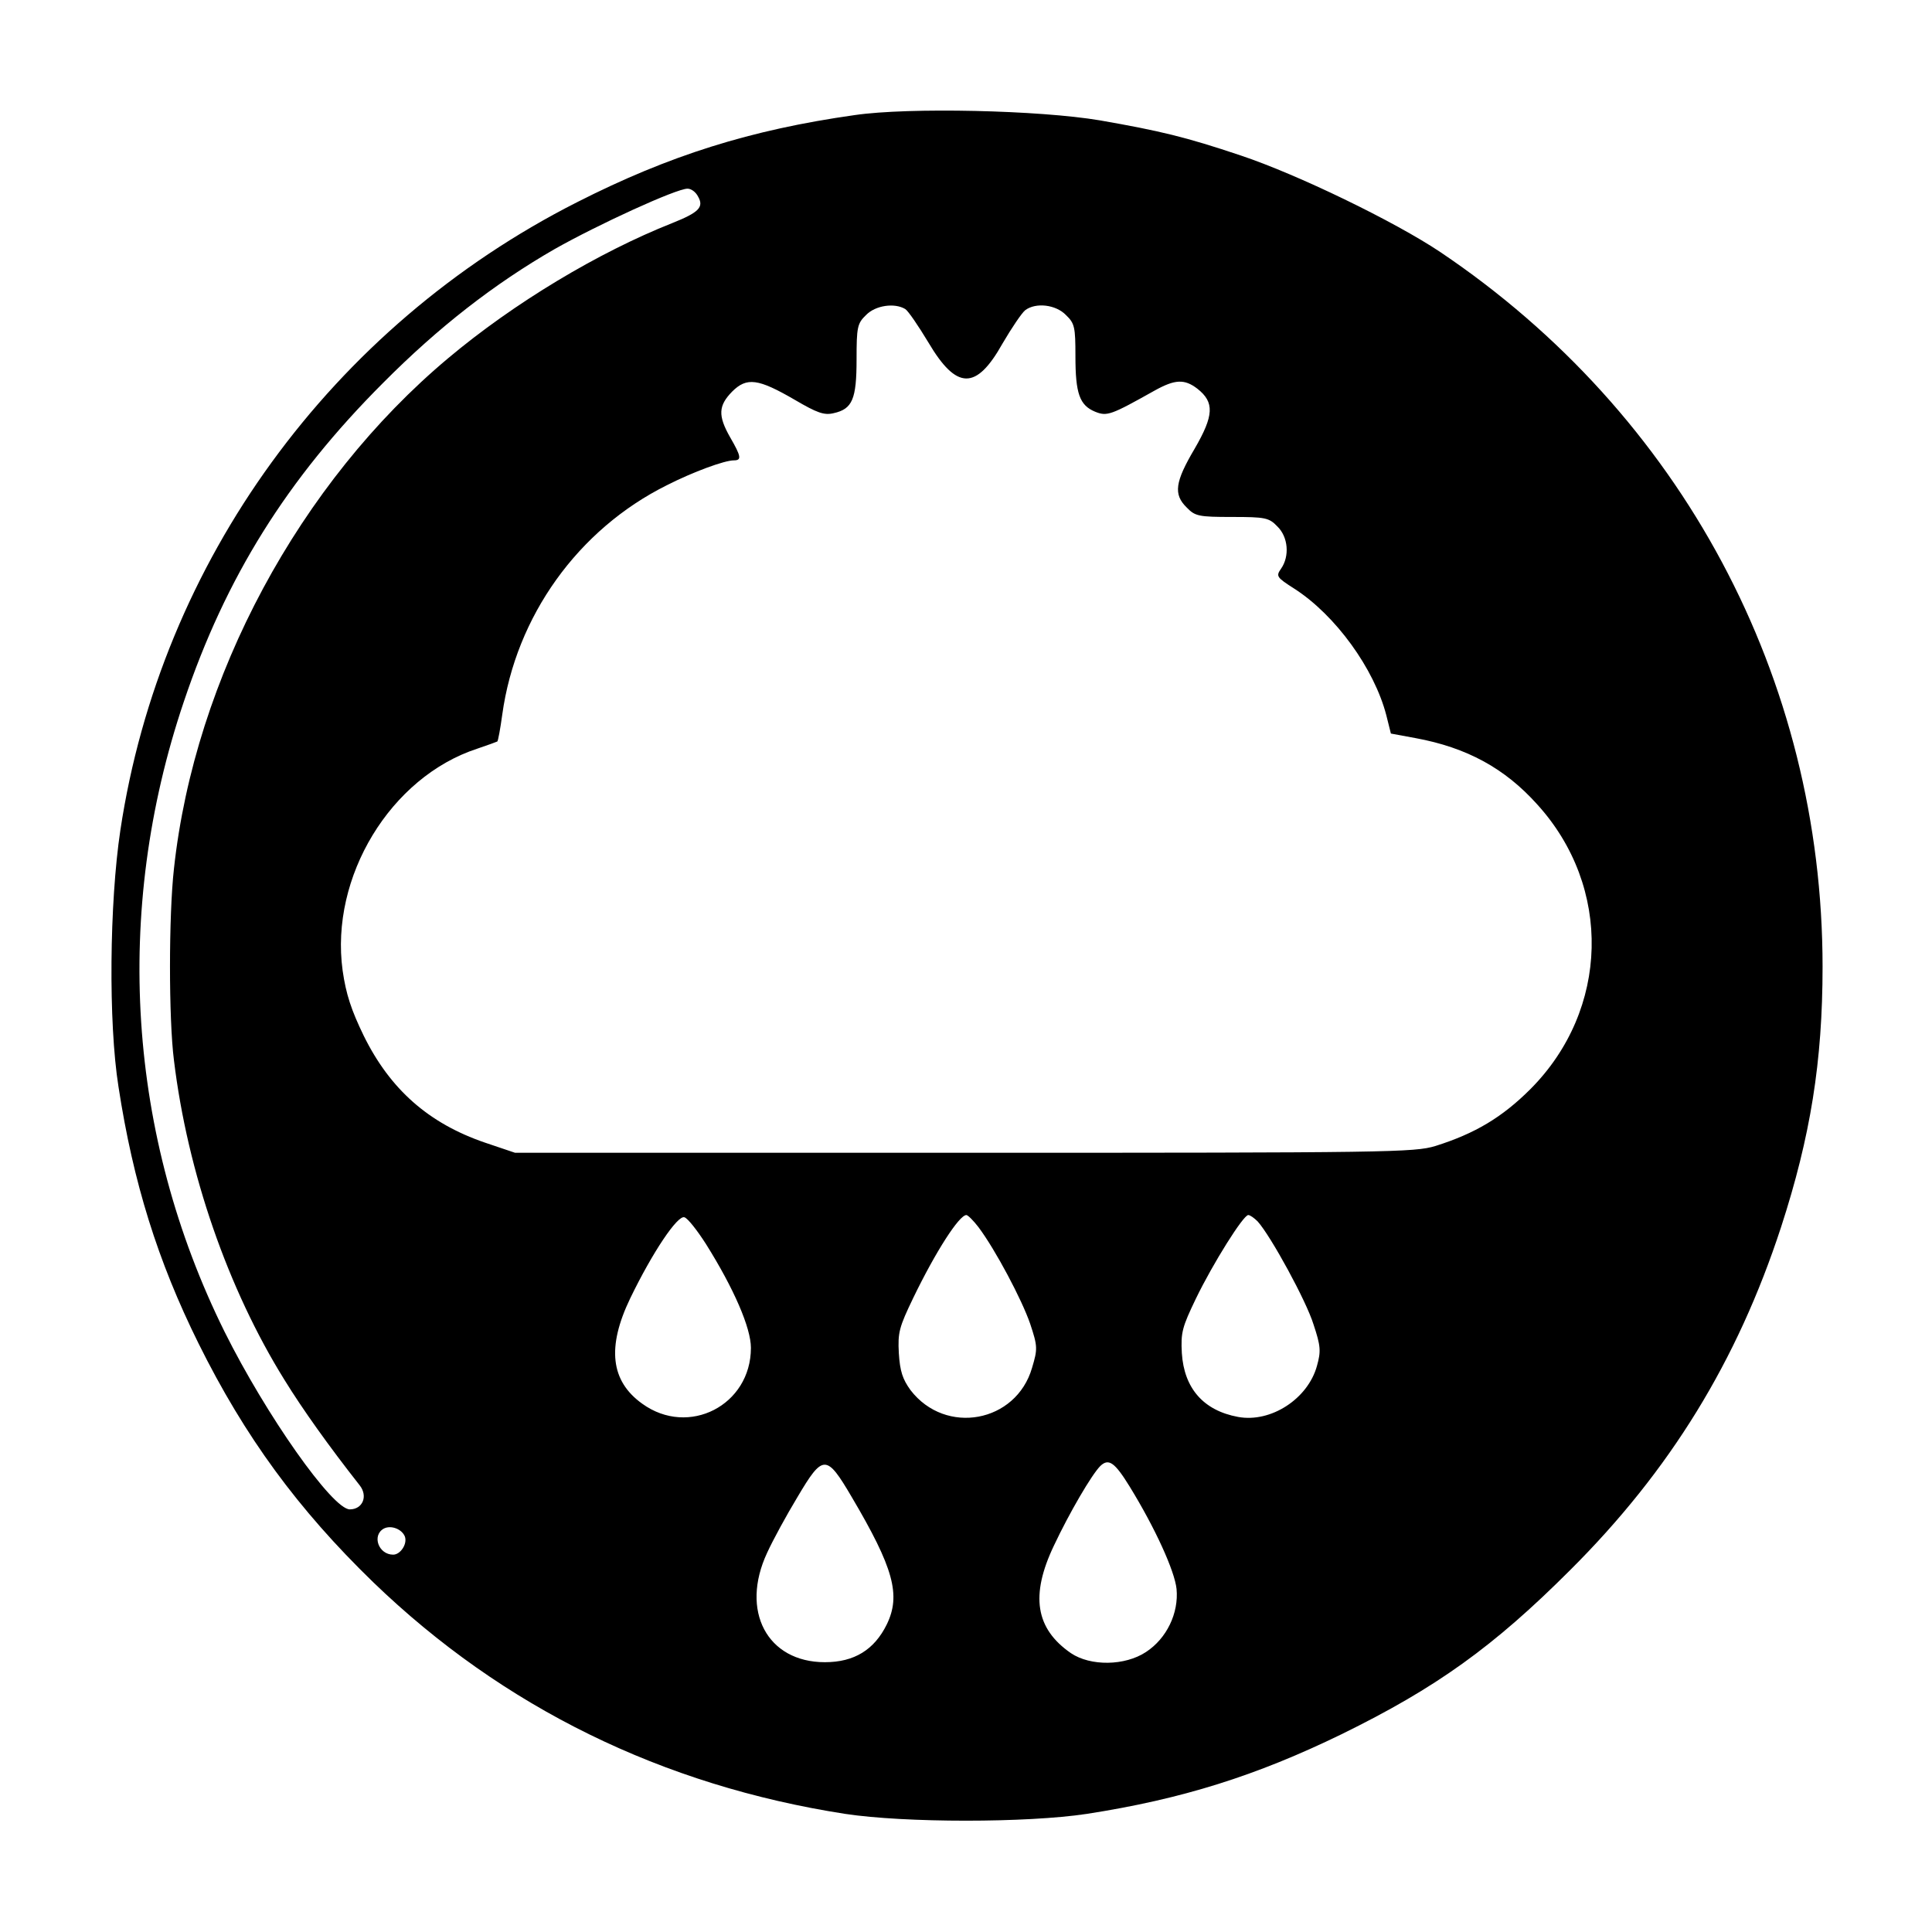 <?xml version="1.0" standalone="no"?>
<!DOCTYPE svg PUBLIC "-//W3C//DTD SVG 20010904//EN"
 "http://www.w3.org/TR/2001/REC-SVG-20010904/DTD/svg10.dtd">
<svg version="1.0" xmlns="http://www.w3.org/2000/svg"
 width="512pt" height="512pt" viewBox="0 0 512 512"
 preserveAspectRatio="xMidYMid meet">

<g transform="translate(0,512) scale(0.1,-0.1)"
fill="#000000" stroke="none">
<path d="M2265 4815 c-276 -39 -492 -107 -736 -231 -651 -330 -1103 -953
-1210 -1664 -29 -193 -32 -510 -5 -680 39 -254 104 -462 212 -680 123 -248
264 -440 463 -633 344 -332 767 -539 1251 -614 159 -24 481 -24 640 0 252 39
449 101 675 211 251 123 403 232 606 435 265 264 443 554 559 909 78 240 110
439 110 690 0 765 -374 1464 -1013 1894 -121 81 -379 206 -529 256 -146 49
-213 65 -373 93 -160 27 -506 35 -650 14z m-415 -216 c16 -28 2 -42 -68 -70
-197 -78 -420 -212 -594 -358 -394 -330 -672 -846 -727 -1353 -14 -124 -14
-399 0 -508 36 -297 143 -606 293 -847 48 -78 118 -176 199 -279 23 -29 8 -64
-26 -64 -46 0 -222 250 -332 471 -257 519 -296 1112 -108 1669 111 330 274
591 528 845 147 148 295 263 455 355 115 65 322 160 352 160 10 0 22 -9 28
-21z m549 -298 c8 -5 35 -45 61 -88 75 -127 127 -128 197 -3 24 41 51 81 60
88 28 21 81 15 108 -13 23 -22 25 -32 25 -109 0 -99 11 -130 52 -147 32 -13
42 -9 158 56 54 30 79 31 113 5 46 -36 44 -71 -7 -159 -52 -88 -57 -121 -21
-156 22 -23 32 -25 120 -25 88 0 98 -2 120 -25 29 -28 33 -79 10 -112 -14 -20
-12 -23 35 -53 109 -70 212 -212 244 -336 l12 -48 65 -12 c136 -25 237 -80
323 -176 199 -219 191 -544 -18 -754 -75 -75 -147 -118 -252 -151 -56 -17
-123 -18 -1249 -18 l-1190 0 -80 27 c-149 51 -251 141 -321 283 -33 68 -47
110 -56 173 -34 248 127 513 357 588 27 9 51 18 53 19 2 2 8 34 13 71 36 261
201 491 436 608 71 36 153 66 178 66 21 0 19 11 -10 61 -33 58 -31 84 5 121
39 39 69 35 167 -22 58 -34 77 -41 102 -35 50 11 61 37 61 143 0 85 2 95 25
117 25 26 76 33 104 16z m-528 -2478 c74 -118 119 -222 119 -275 0 -152 -165
-237 -288 -148 -84 60 -94 150 -32 279 59 122 126 222 144 215 9 -3 34 -35 57
-71z m722 45 c45 -60 115 -192 137 -256 20 -60 20 -67 5 -117 -42 -145 -229
-180 -322 -59 -21 29 -28 50 -31 98 -3 55 1 69 38 146 60 124 122 220 141 220
4 0 19 -15 32 -32z m740 15 c35 -39 129 -211 148 -273 19 -57 20 -71 9 -110
-24 -87 -122 -151 -209 -135 -92 17 -143 76 -149 169 -3 55 1 69 37 144 46 95
126 222 139 222 5 0 16 -8 25 -17z m-339 -703 c67 -109 119 -223 124 -271 6
-64 -26 -131 -81 -167 -56 -37 -147 -38 -199 -3 -94 65 -108 153 -45 285 41
87 100 188 123 211 22 21 38 10 78 -55z m-737 -27 c111 -188 131 -260 93 -338
-33 -67 -86 -100 -164 -100 -153 0 -225 136 -153 290 15 33 51 99 80 147 68
115 77 115 144 1z m-1184 -105 c7 -20 -12 -48 -31 -48 -39 0 -57 51 -25 69 19
10 48 -1 56 -21z"/>
</g>
</svg>
